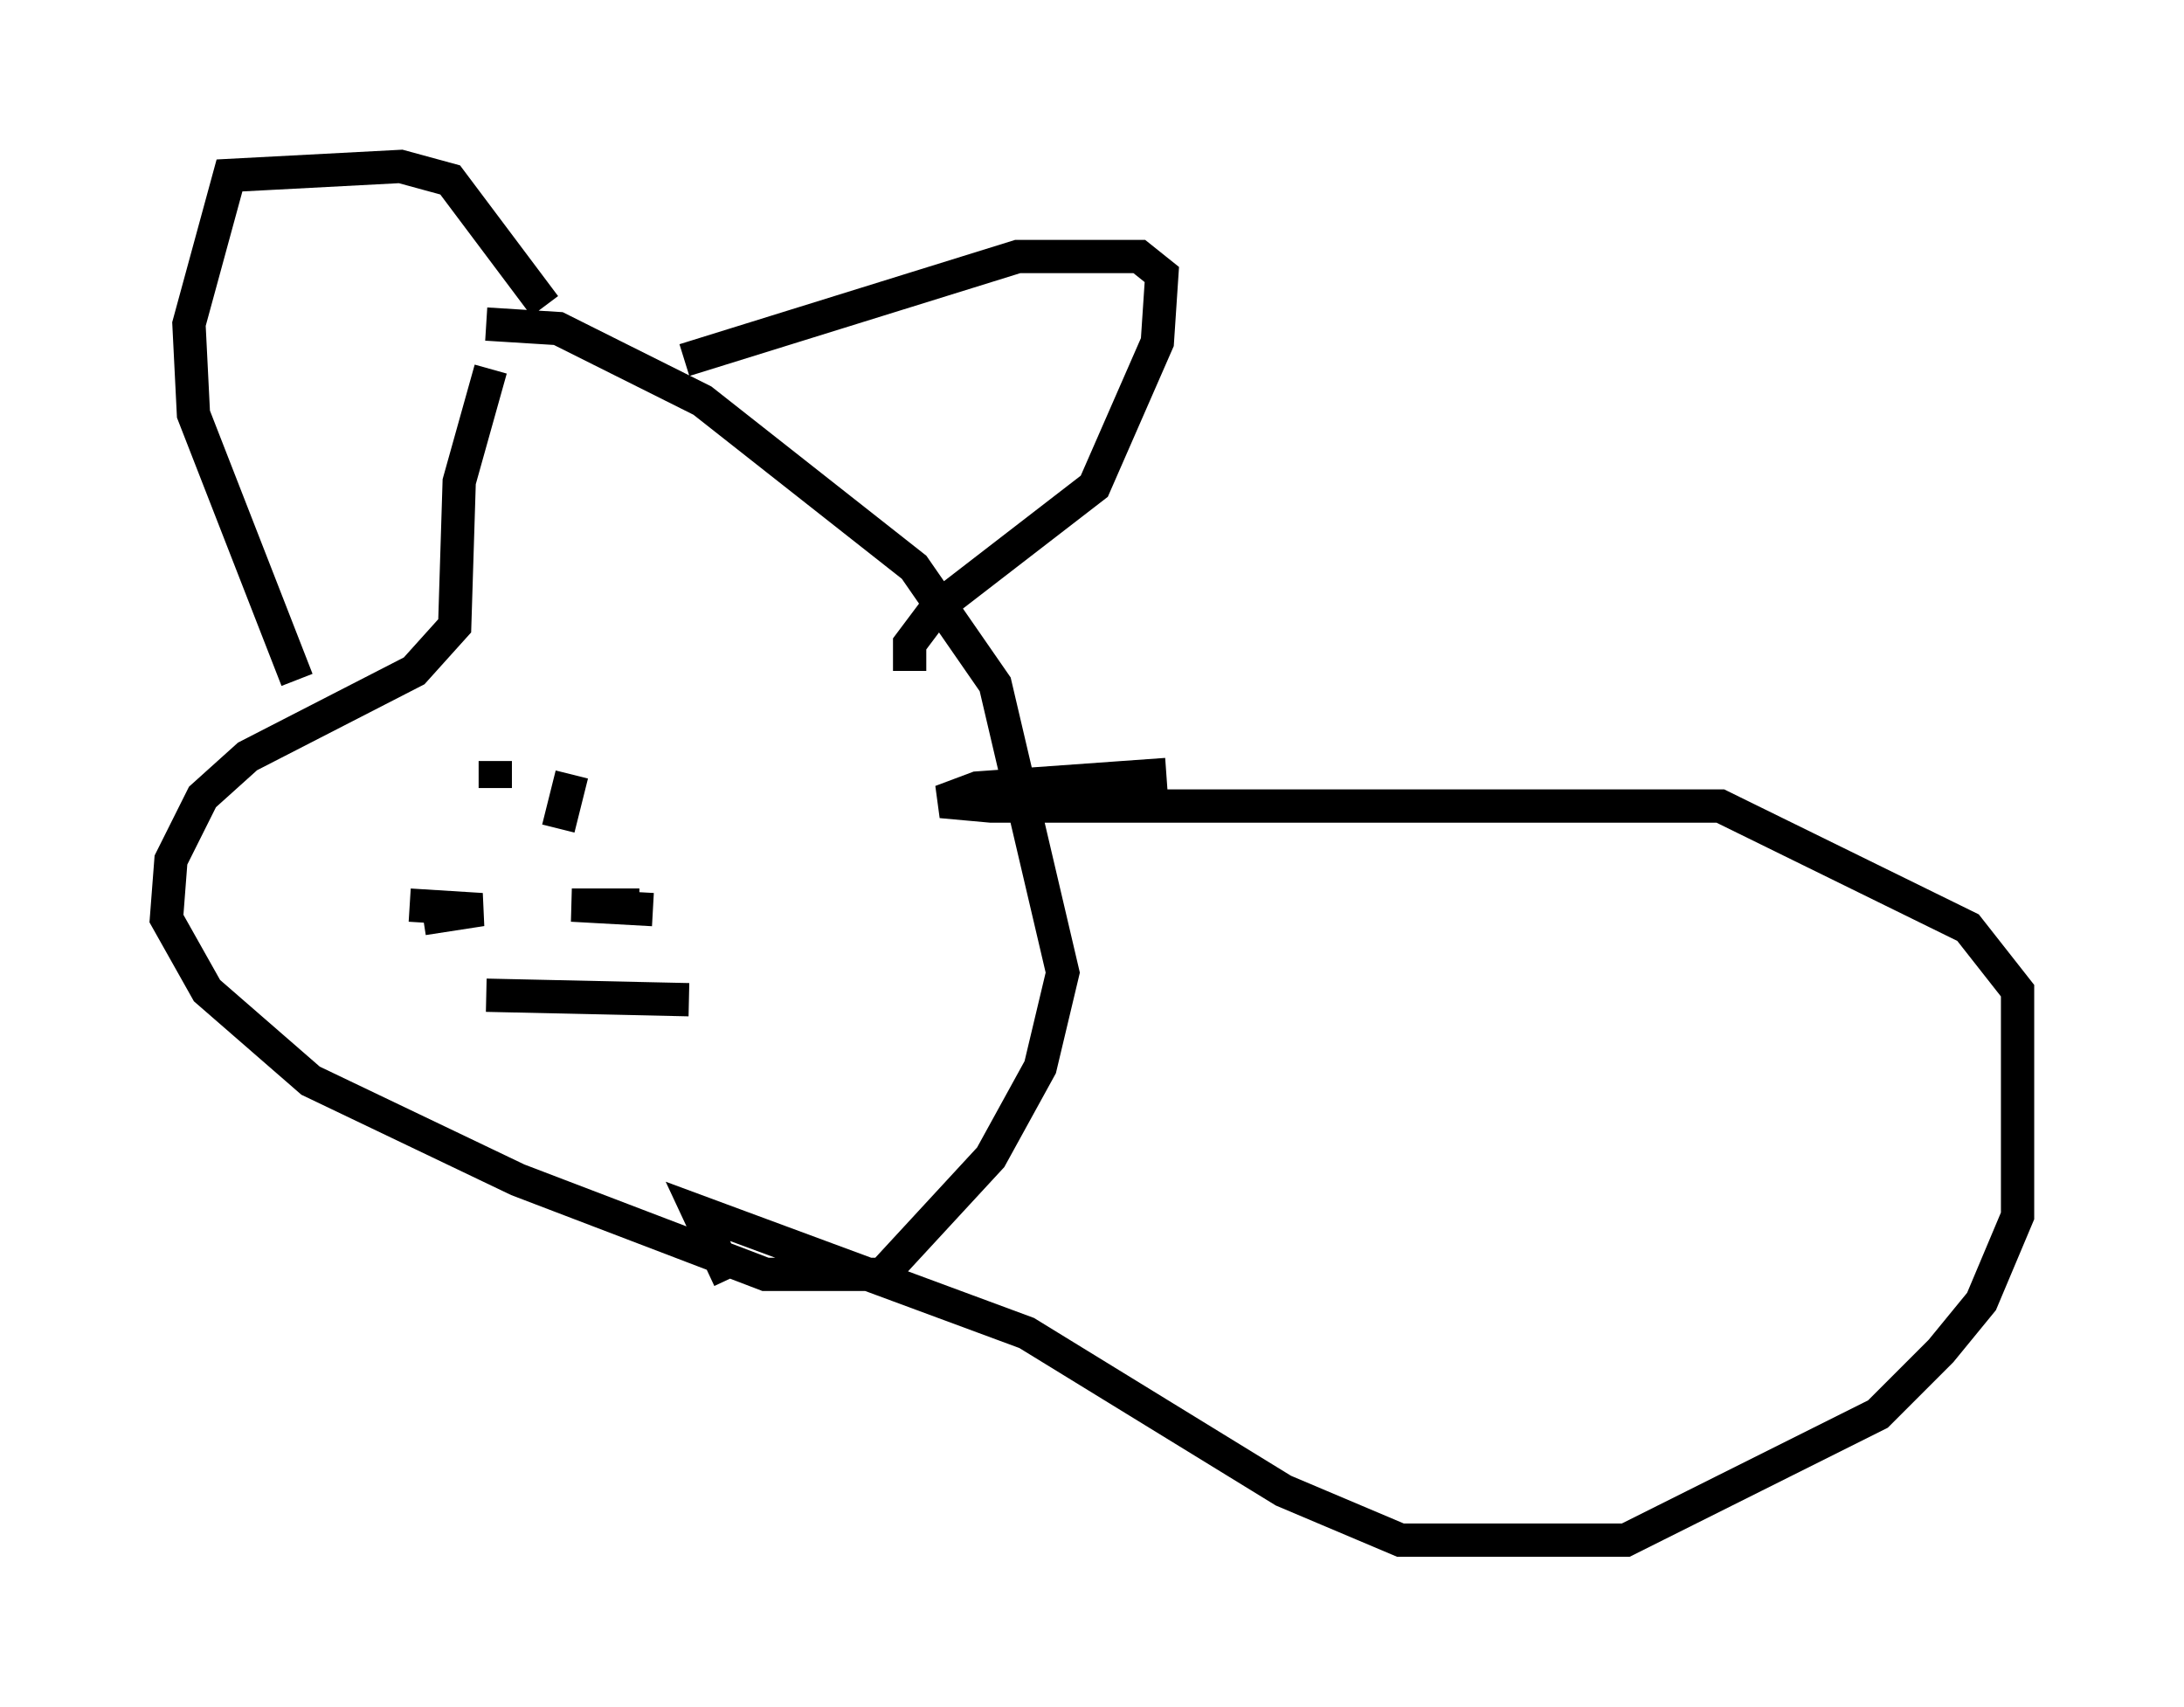 <?xml version="1.0" encoding="utf-8" ?>
<svg baseProfile="full" height="51.272" version="1.1" width="65.615" xmlns="http://www.w3.org/2000/svg" xmlns:ev="http://www.w3.org/2001/xml-events" xmlns:xlink="http://www.w3.org/1999/xlink"><defs /><rect fill="white" height="51.272" width="65.615" x="0" y="0" /><path d="M12.578, 10.683 m2.03, -0.947 l2.165, 0.135 4.33, 2.165 l6.36, 5.007 2.436, 3.518 l2.03, 8.66 -0.677, 2.842 l-1.488, 2.706 -3.248, 3.518 l-3.518, 0.0 -7.442, -2.842 l-6.225, -2.977 -3.112, -2.706 l-1.218, -2.165 0.135, -1.759 l0.947, -1.894 1.353, -1.218 l5.007, -2.571 1.218, -1.353 l0.135, -4.33 0.947, -3.383 m-5.819, 9.337 l-3.112, -7.984 -0.135, -2.706 l1.218, -4.465 5.142, -0.271 l1.488, 0.406 2.842, 3.789 m4.195, 1.624 l10.013, -3.112 3.654, 0.0 l0.677, 0.541 -0.135, 2.03 l-1.894, 4.33 -4.736, 3.654 l-0.812, 1.083 0.0, 0.812 m-15.02, 7.036 l2.165, 0.135 -1.759, 0.271 m6.901, -0.271 l-2.436, -0.135 2.03, 0.0 m-4.33, -4.33 l0.0, 0.812 m2.3, -0.406 l-0.406, 1.624 m-2.165, 5.007 l6.089, 0.135 m14.344, -6.766 l-5.683, 0.406 -1.083, 0.406 l1.488, 0.135 21.921, 0.0 l7.442, 3.654 1.488, 1.894 l0.0, 6.766 -1.083, 2.571 l-1.218, 1.488 -1.894, 1.894 l-7.578, 3.789 -6.766, 0.0 l-3.518, -1.488 -7.713, -4.736 l-9.878, -3.654 0.947, 2.03 " fill="none" stroke="black" stroke-width="1" /></svg>